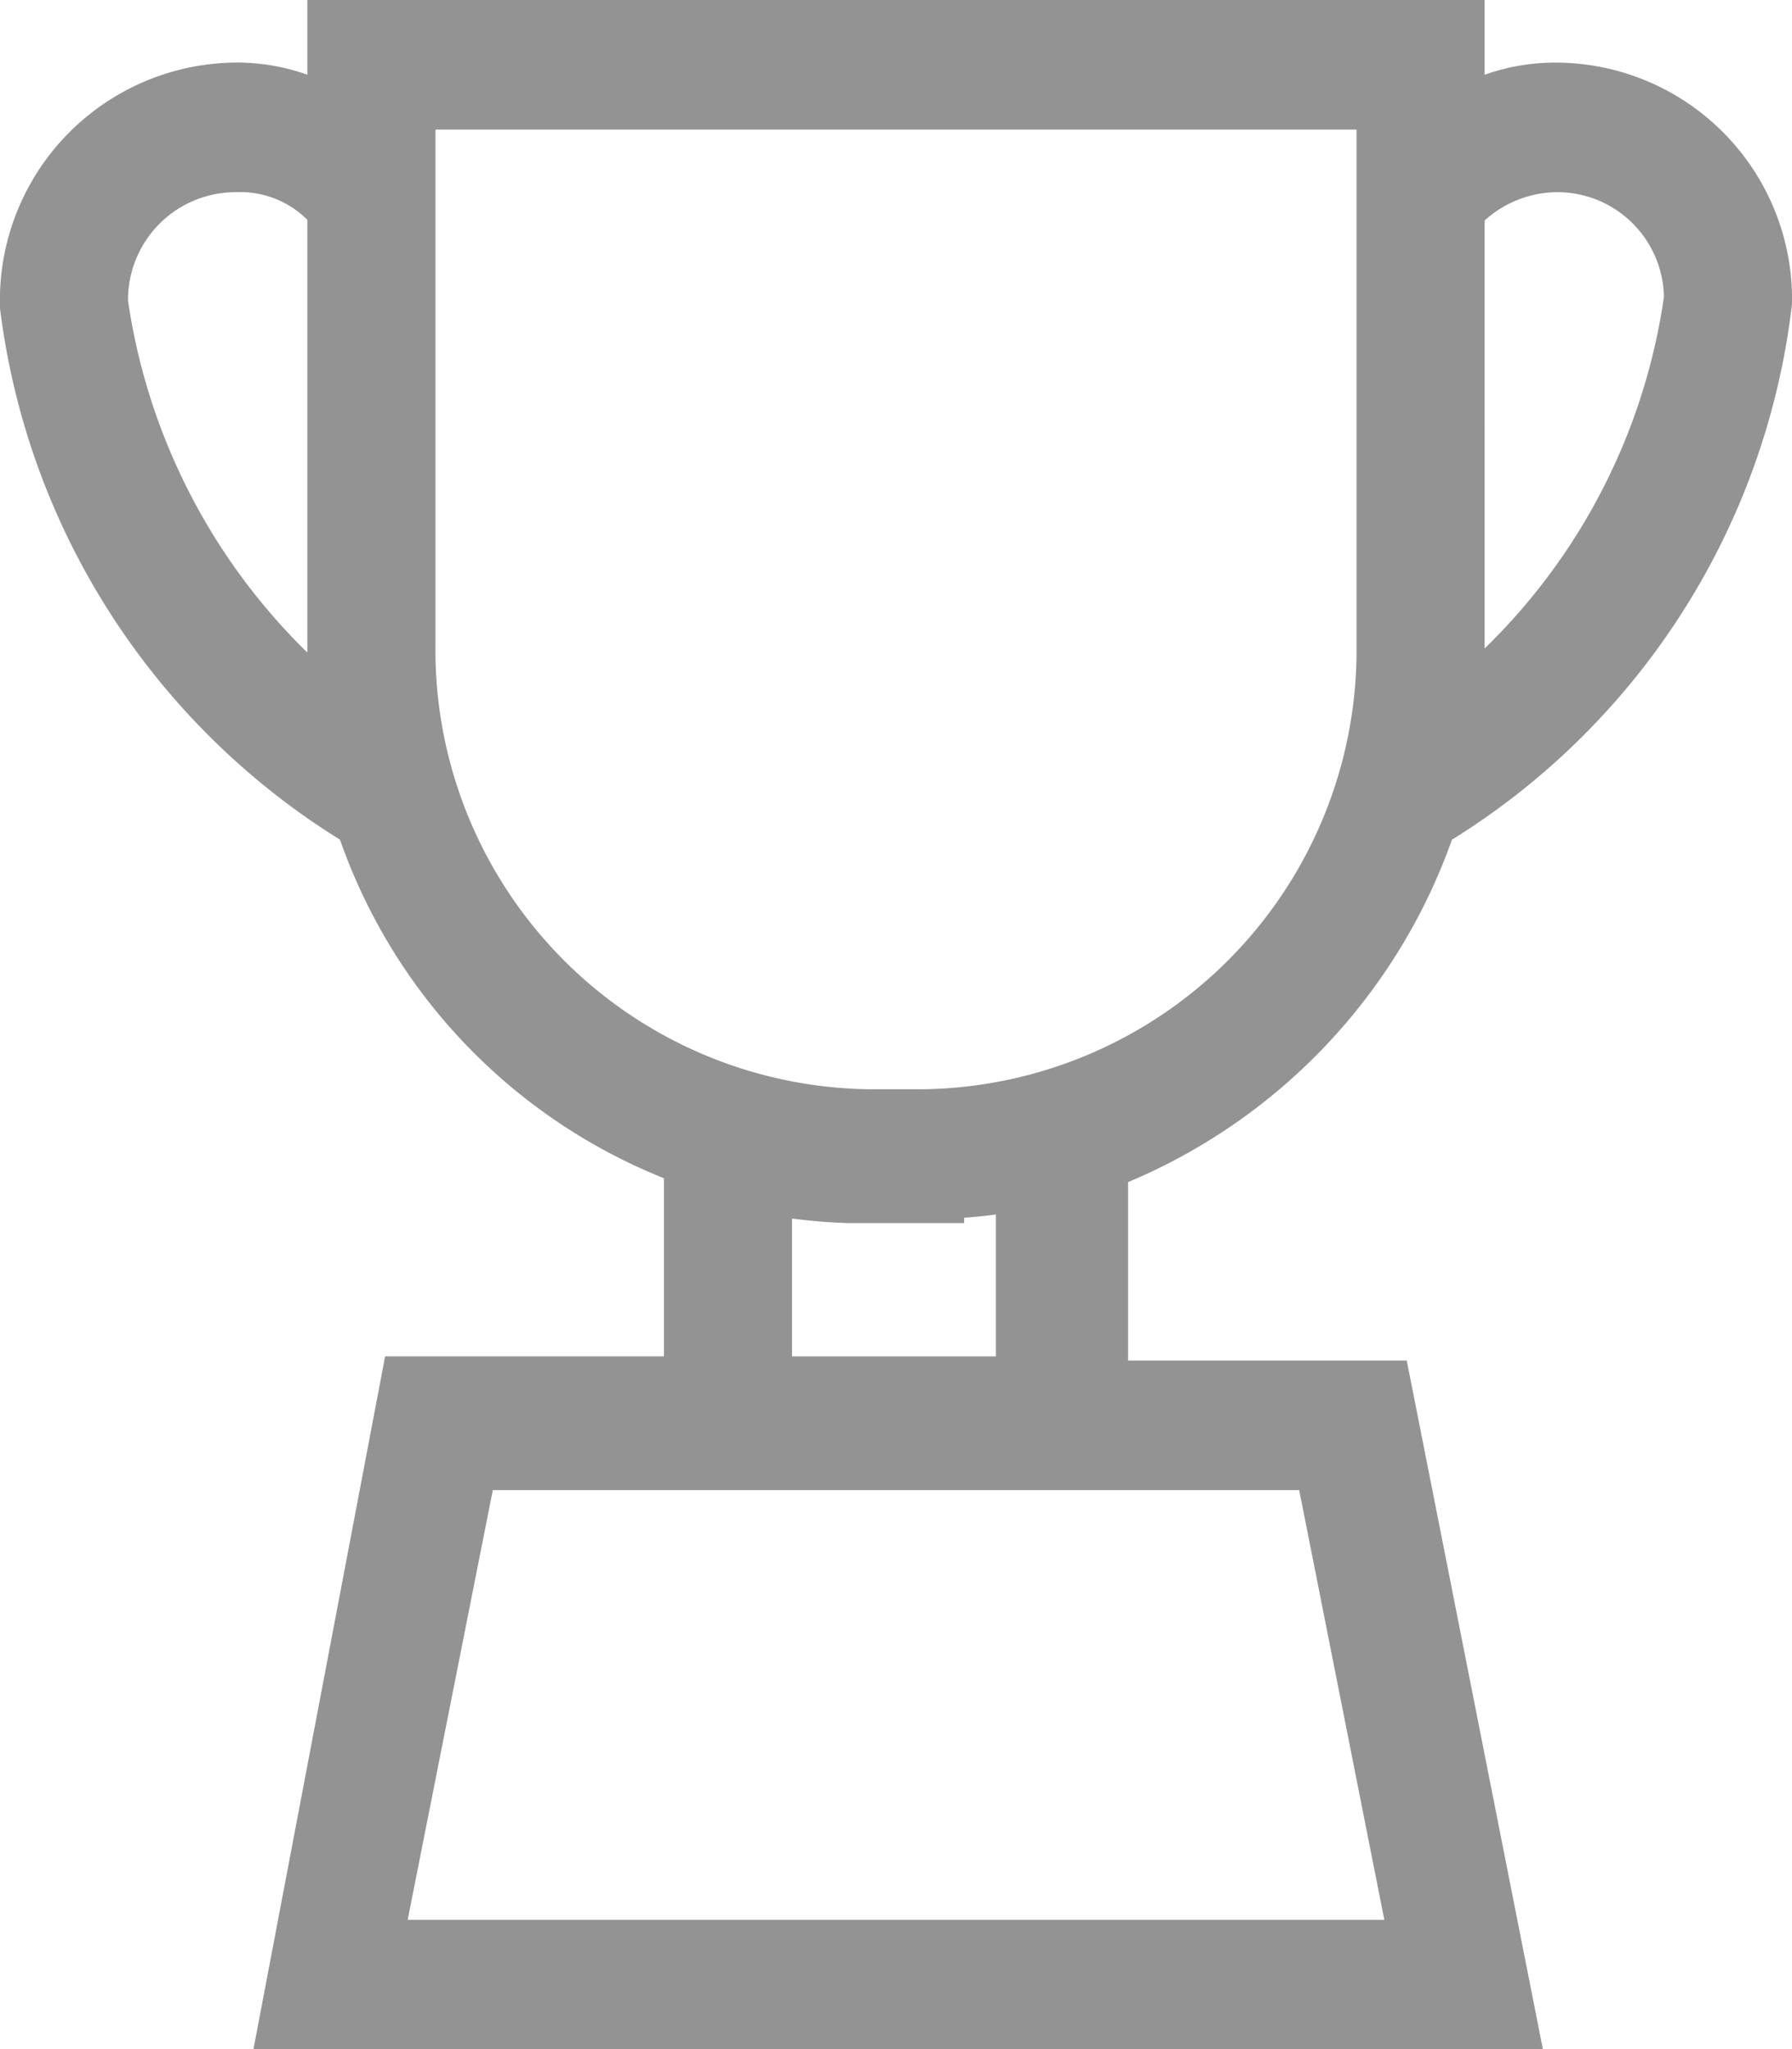 <svg xmlns="http://www.w3.org/2000/svg" width="77.734" height="88.912" viewBox="0 0 77.734 88.912">
  <g id="trophy_86569" transform="translate(-15.299 1)">
    <path id="Path_525" data-name="Path 525" d="M77.455,34.765A30.644,30.644,0,0,0,92.033,12.131a9.267,9.267,0,0,0-9.244-9.415A8.14,8.14,0,0,0,78.7,3.8V0H29.632V3.8a8.143,8.143,0,0,0-4.089-1.086,9.311,9.311,0,0,0-9.244,9.6A30.718,30.718,0,0,0,30.877,34.765,23.551,23.551,0,0,0,45.1,49.431v9.415H32.833L27.5,86.912H81.011L75.5,59.028H63.233V49.612A24.287,24.287,0,0,0,77.455,34.765ZM78.7,8.148a5.739,5.739,0,0,1,4.089-1.811,5.629,5.629,0,0,1,5.689,5.613,27.544,27.544,0,0,1-9.956,17.563c0-.905.178-1.63.178-2.535V8.148ZM19.854,12.132a5.669,5.669,0,0,1,5.689-5.794,5.106,5.106,0,0,1,4.089,1.811h0V27.16A12.164,12.164,0,0,0,29.81,29.7,27.748,27.748,0,0,1,19.854,12.132ZM33.188,26.979V3.621H75.144V26.979a20.065,20.065,0,0,1-19.912,20.28H53.1A20.065,20.065,0,0,1,33.188,26.979Zm30.045,35.67h9.244l4.089,20.642h-44.8l4.089-20.642H63.233ZM56.121,50.88a21.424,21.424,0,0,0,3.378-.362v8.329H48.655V50.7a23.847,23.847,0,0,0,3.378.362h4.089V50.88Z" fill="#939393" stroke="#939394" stroke-width="2"/>
  </g>
</svg>
